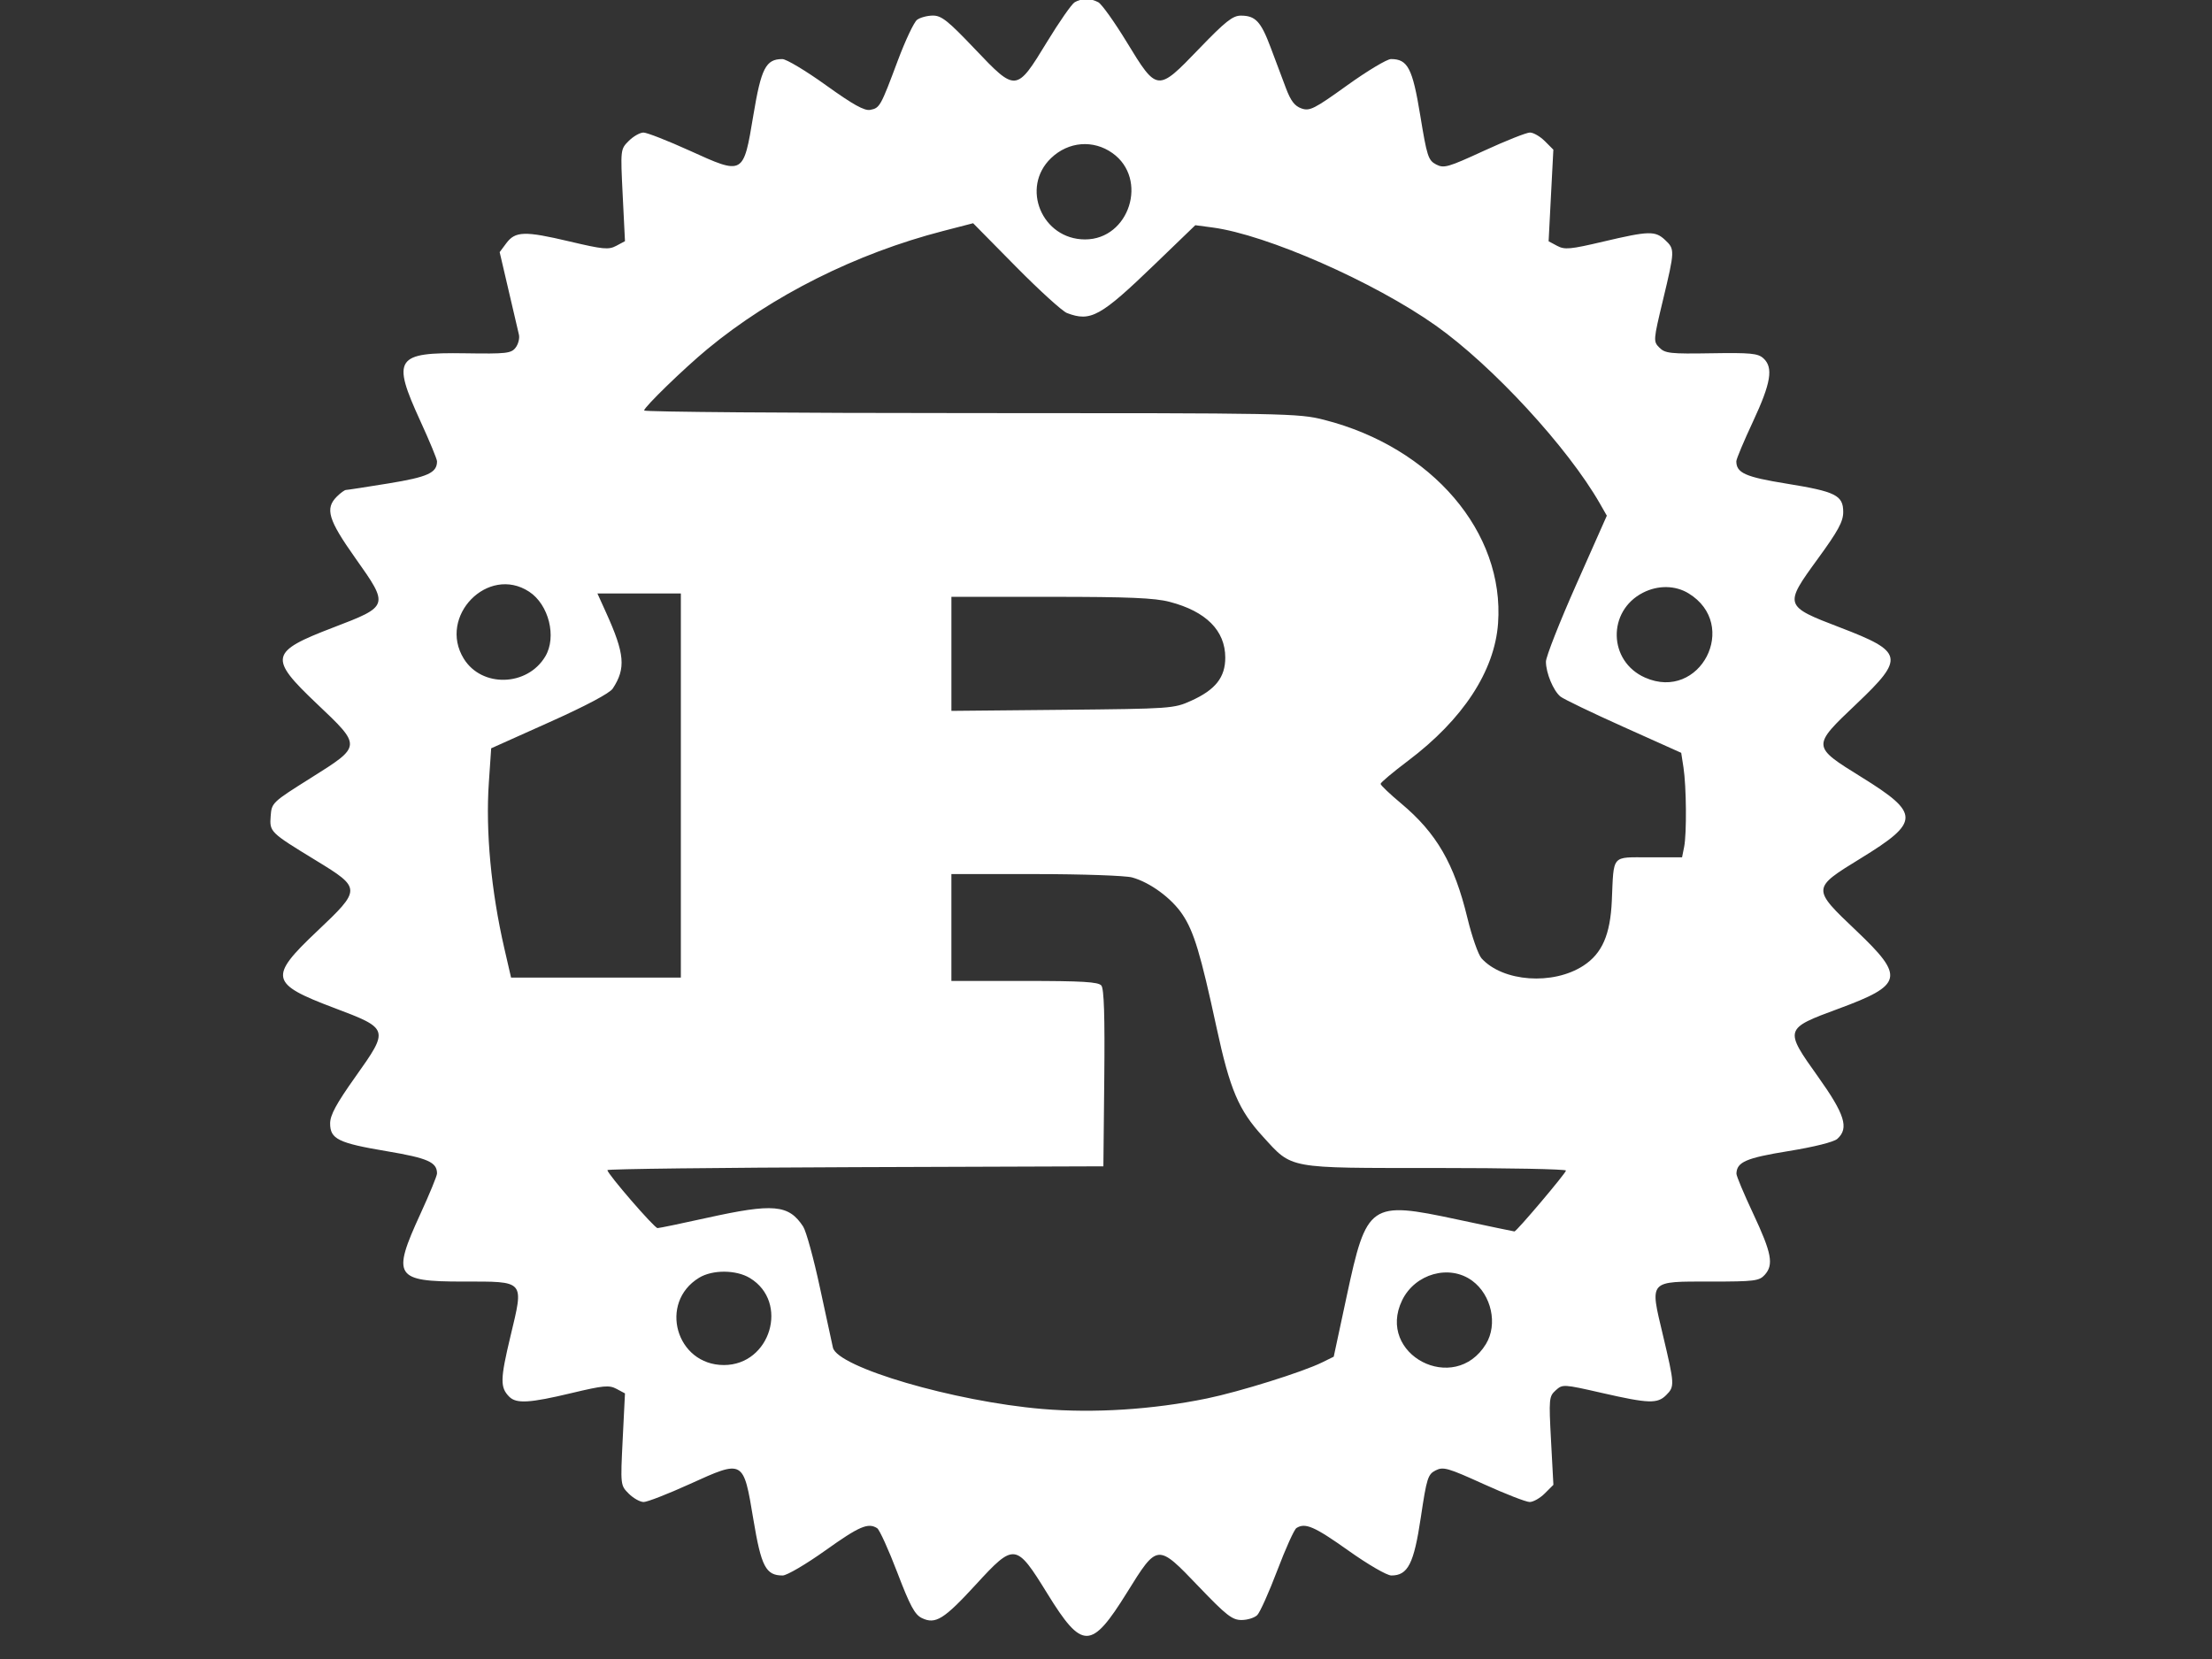 <?xml version="1.0" encoding="UTF-8" standalone="no" ?>
<!DOCTYPE svg PUBLIC "-//W3C//DTD SVG 1.1//EN" "http://www.w3.org/Graphics/SVG/1.1/DTD/svg11.dtd">
<svg xmlns="http://www.w3.org/2000/svg" xmlns:xlink="http://www.w3.org/1999/xlink" version="1.1" width="640" height="480" viewBox="0 0 640 480" xml:space="preserve">
<rect x="0" y="0" width="640" height="480" fill="#333333" stroke="none"/>
<desc>Created with Fabric.js 3.6.3</desc>
<defs>
</defs>
<g transform="matrix(4.53 0 0 4.53 314.77 236.54)"  >
<path style="stroke: none; stroke-width: 1; stroke-dasharray: none; stroke-linecap: butt; stroke-dashoffset: 0; stroke-linejoin: miter; stroke-miterlimit: 4; fill: rgb(255,255,255); fill-rule: evenodd; opacity: 1;"  transform=" translate(-63.12, -62.95)" d="M 62.271 10.88 c -0.189 0.11 -0.982 1.248 -1.763 2.529 c -1.96 3.217 -1.982 3.219 -4.615 0.448 c -1.713 -1.802 -2.127 -2.132 -2.679 -2.128 c -0.359 0.002 -0.812 0.124 -1.008 0.271 c -0.195 0.147 -0.748 1.317 -1.228 2.6 c -1.099 2.939 -1.152 3.034 -1.761 3.151 c -0.375 0.071 -1.097 -0.331 -2.828 -1.574 c -1.278 -0.919 -2.532 -1.67 -2.786 -1.67 c -1.054 0 -1.351 0.576 -1.853 3.593 c -0.638 3.836 -0.616 3.823 -4.074 2.252 c -1.396 -0.633 -2.72 -1.152 -2.943 -1.152 c -0.223 0 -0.646 0.24 -0.939 0.533 c -0.532 0.533 -0.533 0.535 -0.388 3.468 l 0.146 2.936 l -0.555 0.297 c -0.492 0.263 -0.831 0.231 -3.009 -0.284 c -2.843 -0.671 -3.443 -0.653 -4.019 0.122 l -0.421 0.566 l 0.565 2.421 c 0.31 1.331 0.609 2.613 0.665 2.848 c 0.055 0.234 -0.04 0.609 -0.212 0.832 c -0.284 0.367 -0.586 0.4 -3.217 0.36 c -4.453 -0.07 -4.706 0.312 -2.866 4.328 c 0.585 1.275 1.064 2.433 1.064 2.572 c 0 0.734 -0.585 1.001 -3.098 1.411 c -1.406 0.229 -2.628 0.417 -2.716 0.417 c -0.088 0 -0.352 0.192 -0.586 0.426 c -0.765 0.765 -0.548 1.483 1.187 3.932 c 2.161 3.05 2.157 3.061 -1.413 4.427 c -4.06 1.553 -4.142 1.936 -1.051 4.868 c 2.879 2.73 2.882 2.69 -0.377 4.739 c -2.469 1.551 -2.507 1.588 -2.57 2.429 c -0.076 1.023 -0.058 1.041 2.89 2.842 c 2.915 1.78 2.915 1.834 0.054 4.541 c -3.077 2.91 -2.982 3.335 1.081 4.868 c 3.55 1.339 3.555 1.355 1.39 4.405 c -1.227 1.729 -1.618 2.449 -1.618 2.983 c 0 0.999 0.52 1.254 3.627 1.776 c 2.617 0.441 3.2 0.7 3.2 1.422 c 0 0.148 -0.48 1.316 -1.067 2.594 c -1.826 3.977 -1.618 4.308 2.704 4.308 c 4.025 0 3.918 -0.123 3.051 3.507 c -0.654 2.736 -0.664 3.26 -0.072 3.851 c 0.453 0.454 1.307 0.403 3.978 -0.236 c 2.04 -0.487 2.398 -0.521 2.871 -0.268 l 0.54 0.289 l -0.146 2.935 c -0.145 2.934 -0.144 2.936 0.388 3.469 c 0.293 0.293 0.722 0.533 0.952 0.533 c 0.23 0 1.554 -0.516 2.943 -1.147 c 3.447 -1.565 3.425 -1.578 4.061 2.246 c 0.504 3.031 0.798 3.594 1.874 3.594 c 0.267 0 1.494 -0.72 2.728 -1.6 c 2.167 -1.546 2.729 -1.788 3.306 -1.421 c 0.149 0.094 0.727 1.364 1.284 2.822 c 0.819 2.144 1.119 2.702 1.575 2.92 c 0.868 0.416 1.405 0.082 3.445 -2.14 c 2.463 -2.683 2.564 -2.67 4.575 0.589 c 2.221 3.598 2.796 3.59 5.073 -0.073 c 1.962 -3.156 1.939 -3.154 4.591 -0.384 c 1.761 1.838 2.136 2.131 2.73 2.131 c 0.379 0 0.832 -0.142 1.005 -0.316 c 0.174 -0.174 0.75 -1.459 1.28 -2.855 c 0.53 -1.397 1.079 -2.613 1.221 -2.703 c 0.561 -0.357 1.142 -0.106 3.306 1.43 c 1.274 0.905 2.473 1.6 2.758 1.6 c 1.058 0 1.44 -0.751 1.88 -3.703 c 0.376 -2.517 0.452 -2.758 0.947 -3.009 c 0.487 -0.247 0.779 -0.164 3.063 0.873 c 1.389 0.63 2.713 1.146 2.943 1.146 c 0.23 0 0.666 -0.247 0.967 -0.549 l 0.549 -0.548 l -0.151 -2.815 c -0.144 -2.688 -0.131 -2.832 0.298 -3.22 c 0.441 -0.399 0.486 -0.397 2.952 0.166 c 2.986 0.682 3.543 0.7 4.104 0.139 c 0.548 -0.548 0.542 -0.668 -0.208 -3.831 c -0.841 -3.548 -0.954 -3.422 3.088 -3.422 c 2.755 0 3.062 -0.039 3.413 -0.426 c 0.586 -0.648 0.447 -1.39 -0.732 -3.903 c -0.595 -1.266 -1.078 -2.418 -1.074 -2.56 c 0.02 -0.747 0.607 -1.002 3.32 -1.443 c 1.66 -0.269 2.902 -0.581 3.127 -0.784 c 0.754 -0.681 0.477 -1.567 -1.244 -3.98 c -2.157 -3.024 -2.148 -3.053 1.306 -4.326 c 4.136 -1.524 4.254 -2.032 1.159 -4.973 c -2.867 -2.724 -2.868 -2.709 0.272 -4.637 c 3.796 -2.33 3.802 -2.855 0.067 -5.173 c -3.212 -1.993 -3.21 -1.965 -0.331 -4.699 c 3.088 -2.934 3.004 -3.318 -1.057 -4.871 c -3.584 -1.371 -3.595 -1.405 -1.417 -4.394 c 1.297 -1.78 1.618 -2.371 1.618 -2.981 c 0 -1.066 -0.478 -1.305 -3.622 -1.813 c -2.627 -0.424 -3.205 -0.682 -3.205 -1.429 c 0 -0.142 0.48 -1.285 1.067 -2.542 c 1.149 -2.461 1.31 -3.446 0.66 -4.035 c -0.349 -0.316 -0.817 -0.361 -3.321 -0.32 c -2.62 0.044 -2.955 0.007 -3.318 -0.358 c -0.397 -0.399 -0.393 -0.455 0.227 -3.042 c 0.76 -3.17 0.763 -3.247 0.138 -3.834 c -0.634 -0.596 -1.03 -0.586 -3.941 0.099 c -2.121 0.5 -2.472 0.533 -2.954 0.275 l -0.547 -0.293 l 0.151 -2.926 l 0.152 -2.925 l -0.547 -0.547 c -0.301 -0.301 -0.728 -0.547 -0.95 -0.547 c -0.221 0 -1.538 0.523 -2.926 1.161 c -2.318 1.067 -2.567 1.138 -3.068 0.876 c -0.5 -0.262 -0.583 -0.52 -1.01 -3.127 c -0.493 -3.016 -0.798 -3.603 -1.869 -3.603 c -0.254 0 -1.513 0.755 -2.798 1.678 c -2.11 1.516 -2.393 1.659 -2.919 1.476 c -0.435 -0.152 -0.688 -0.483 -0.997 -1.306 c -0.229 -0.606 -0.667 -1.774 -0.975 -2.595 c -0.622 -1.656 -0.969 -2.027 -1.901 -2.027 c -0.52 0 -0.991 0.374 -2.679 2.127 c -2.653 2.756 -2.663 2.755 -4.614 -0.445 c -0.78 -1.279 -1.595 -2.421 -1.812 -2.537 c -0.488 -0.262 -1.062 -0.261 -1.511 0.002 m 2.418 9.635 c 2.311 1.645 1.082 5.512 -1.752 5.512 c -2.75 0 -4.135 -3.313 -2.171 -5.194 c 1.108 -1.062 2.697 -1.191 3.923 -0.318 m -2.906 10.214 c 1.515 0.576 2.137 0.23 5.596 -3.104 l 2.599 -2.506 l 1.1 0.146 c 3.45 0.458 10.312 3.472 14.255 6.261 c 3.623 2.564 8.438 7.786 10.49 11.377 l 0.439 0.769 l -1.944 4.38 c -1.07 2.409 -1.945 4.633 -1.945 4.944 c 0 0.717 0.47 1.851 0.923 2.226 c 0.191 0.159 2.006 1.033 4.033 1.942 l 3.684 1.654 l 0.145 0.937 c 0.187 1.221 0.212 4.22 0.042 5.072 l -0.133 0.666 h -2.103 c -2.439 0 -2.251 -0.218 -2.383 2.774 c -0.096 2.169 -0.62 3.368 -1.812 4.144 c -1.942 1.267 -5.149 1.037 -6.509 -0.466 c -0.209 -0.231 -0.615 -1.392 -0.903 -2.581 c -0.841 -3.473 -1.971 -5.423 -4.241 -7.32 c -0.717 -0.599 -1.303 -1.158 -1.303 -1.243 c 0 -0.084 0.788 -0.748 1.752 -1.473 c 3.51 -2.646 5.528 -5.726 5.75 -8.777 c 0.423 -5.819 -4.213 -11.243 -11.109 -13.001 c -1.635 -0.417 -2.333 -0.43 -22.56 -0.43 c -11.48 0 -20.873 -0.075 -20.873 -0.166 c 0 -0.215 2.551 -2.691 4.054 -3.933 c 4.127 -3.412 9.488 -6.097 15.04 -7.531 l 1.92 -0.497 l 2.728 2.766 c 1.501 1.521 2.972 2.857 3.268 2.97 M 27.432 48.526 c 1.257 0.823 1.772 2.891 1.03 4.134 c -1.148 1.924 -4.056 2.005 -5.205 0.145 c -1.671 -2.702 1.547 -6.001 4.175 -4.279 m 74.05 0.105 c 3.288 2.005 0.74 6.937 -2.78 5.38 c -2.35 -1.04 -2.425 -4.252 -0.127 -5.424 c 0.959 -0.489 2.061 -0.472 2.907 0.044 M 37.12 60.907 v 12.266 H 26.276 l -0.43 -1.866 c -0.846 -3.675 -1.202 -7.477 -0.989 -10.591 l 0.149 -2.188 l 3.728 -1.672 c 2.339 -1.048 3.843 -1.847 4.037 -2.144 c 0.848 -1.293 0.767 -2.217 -0.423 -4.845 l -0.556 -1.227 h 5.328 v 12.267 m 31.22 -11.733 c 2.322 0.604 3.549 1.833 3.552 3.556 c 0.002 1.265 -0.625 2.059 -2.18 2.761 c -1.101 0.498 -1.276 0.51 -8.219 0.578 l -7.093 0.068 v -7.284 h 6.355 c 4.964 0 6.625 0.07 7.585 0.321 m -2.396 17.602 c 1.151 0.32 2.512 1.32 3.21 2.359 c 0.733 1.092 1.162 2.512 2.178 7.216 c 0.858 3.976 1.41 5.276 2.956 6.968 c 1.915 2.095 1.471 2.014 11.037 2.014 c 4.581 0 8.328 0.073 8.328 0.163 c 0 0.161 -3.155 3.891 -3.291 3.891 c -0.039 0 -1.687 -0.345 -3.662 -0.767 c -5.577 -1.191 -5.778 -1.051 -7.058 4.926 l -0.823 3.84 l -0.743 0.366 c -1.24 0.612 -5.27 1.872 -7.359 2.302 c -3.452 0.71 -7.209 0.95 -10.511 0.671 c -5.629 -0.477 -13.083 -2.661 -13.374 -3.92 c -0.062 -0.267 -0.437 -1.995 -0.832 -3.841 c -0.396 -1.846 -0.877 -3.597 -1.069 -3.891 c -0.923 -1.408 -1.894 -1.495 -6.164 -0.55 c -1.617 0.358 -3.028 0.65 -3.136 0.65 c -0.203 0 -3.204 -3.47 -3.204 -3.704 c 0 -0.073 7.128 -0.158 15.84 -0.188 l 15.84 -0.054 l 0.057 -5.627 c 0.04 -3.973 -0.015 -5.714 -0.187 -5.92 c -0.192 -0.232 -1.214 -0.293 -4.91 -0.293 H 54.4 V 66.56 l 5.387 0.001 c 2.962 0.001 5.733 0.098 6.157 0.215 M 41.536 92.365 c 2.519 1.535 1.311 5.557 -1.668 5.554 c -3.055 -0.002 -4.187 -3.987 -1.584 -5.575 c 0.861 -0.525 2.374 -0.515 3.252 0.021 m 46.126 0.168 c 1.235 0.905 1.646 2.788 0.881 4.042 c -2.009 3.295 -7.033 0.676 -5.355 -2.791 c 0.825 -1.703 3.018 -2.317 4.474 -1.251" stroke-linecap="round" />
</g>
</svg>